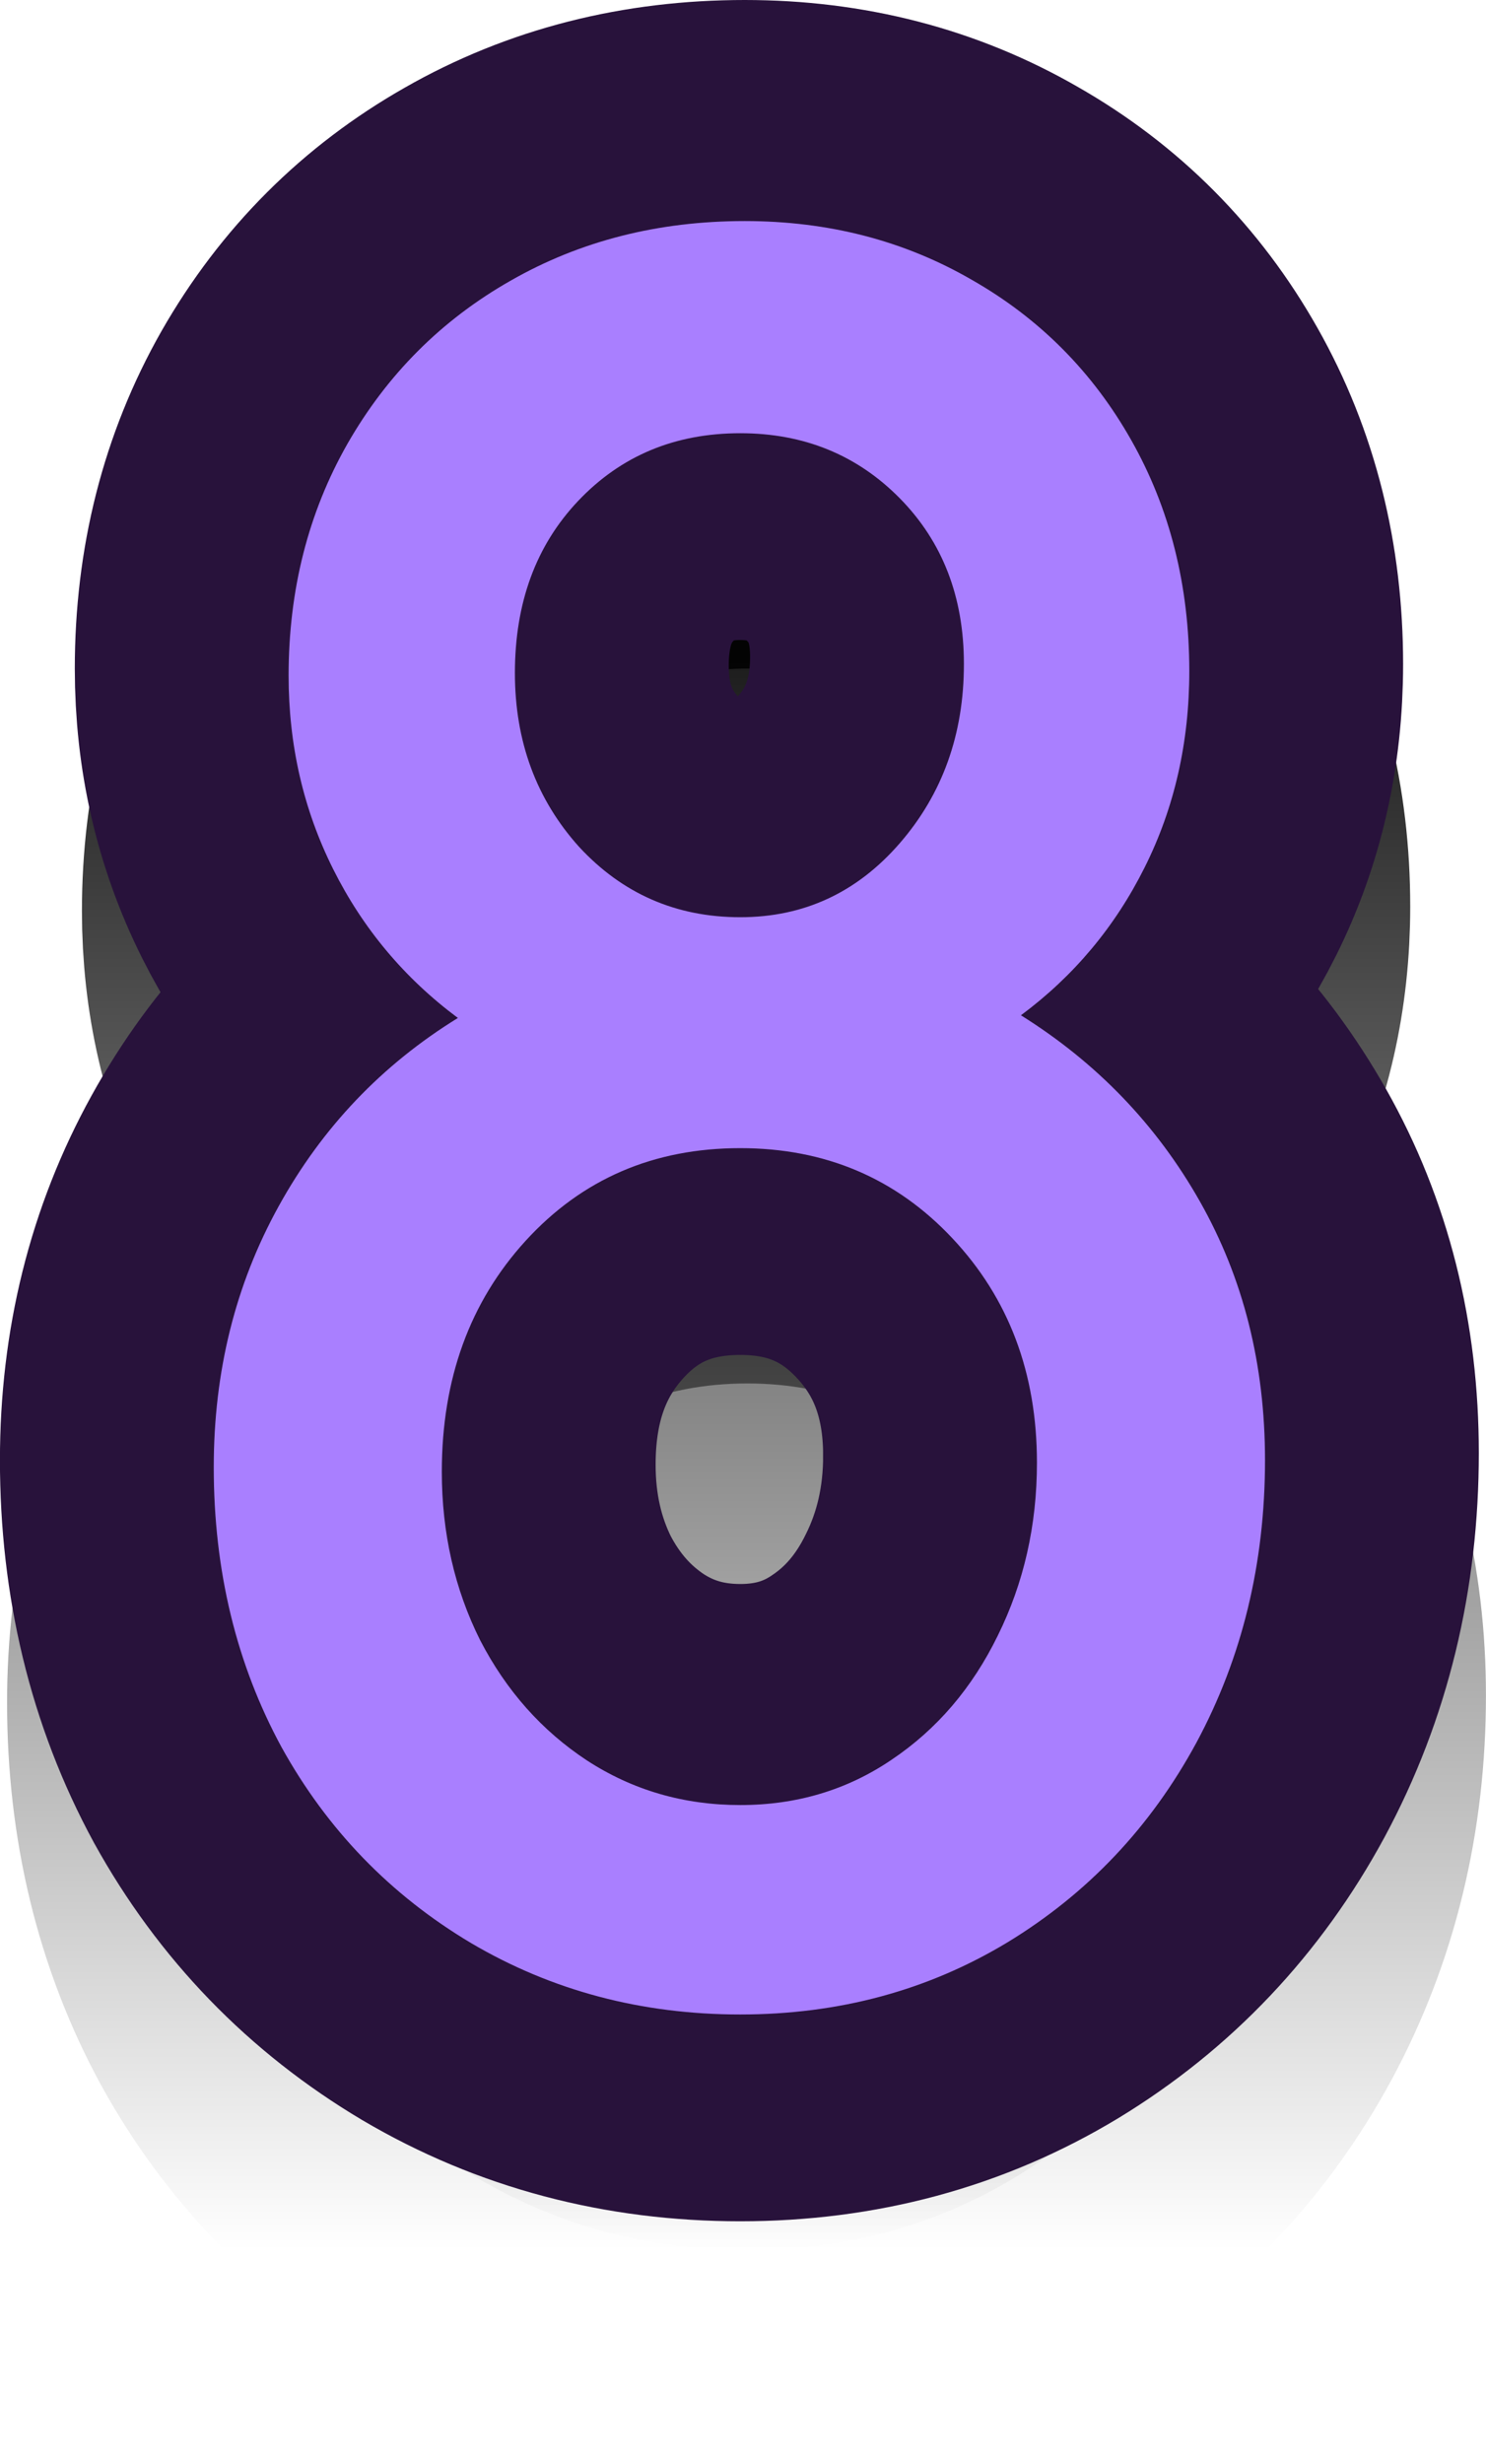 <svg version="1.1" xmlns="http://www.w3.org/2000/svg" xmlns:xlink="http://www.w3.org/1999/xlink" width="26.063" height="43.187" viewBox="0,0,26.063,43.187"><defs><linearGradient x1="240.062" y1="166.406" x2="240.062" y2="197.844" gradientUnits="userSpaceOnUse" id="color-1"><stop offset="0" stop-color="#000000"/><stop offset="1" stop-color="#000000" stop-opacity="0"/></linearGradient><linearGradient x1="240.062" y1="166.406" x2="240.062" y2="197.844" gradientUnits="userSpaceOnUse" id="color-2"><stop offset="0" stop-color="#000000"/><stop offset="1" stop-color="#000000" stop-opacity="0"/></linearGradient></defs><g transform="translate(-226.969,-158.406)"><g data-paper-data="{&quot;isPaintingLayer&quot;:true}" fill-rule="nonzero" stroke-linecap="butt" stroke-linejoin="miter" stroke-miterlimit="10" stroke-dasharray="" stroke-dashoffset="0" style="mix-blend-mode: normal"><path d="M245,180.328c1.333,0.833 2.38,1.922 3.14,3.265c0.761,1.344 1.141,2.854 1.141,4.532c0,1.812 -0.401,3.463 -1.203,4.953c-0.802,1.479 -1.907,2.645 -3.313,3.5c-1.396,0.843 -2.958,1.265 -4.687,1.265c-1.73,0 -3.302,-0.416 -4.719,-1.25c-1.417,-0.843 -2.526,-1.989 -3.328,-3.437c-0.792,-1.459 -1.188,-3.094 -1.188,-4.906c0,-1.678 0.38,-3.204 1.141,-4.579c0.76,-1.375 1.807,-2.474 3.141,-3.296c-0.938,-0.698 -1.667,-1.568 -2.188,-2.61c-0.521,-1.042 -0.781,-2.172 -0.781,-3.39c0,-1.5 0.344,-2.855 1.031,-4.063c0.698,-1.219 1.651,-2.172 2.859,-2.859c1.219,-0.698 2.589,-1.047 4.11,-1.047c1.469,0 2.797,0.344 3.984,1.031c1.188,0.677 2.12,1.615 2.797,2.813c0.677,1.197 1.016,2.546 1.016,4.046c0,1.25 -0.261,2.396 -0.782,3.438c-0.52,1.042 -1.244,1.906 -2.171,2.594zM236.125,174.328c0,1.198 0.375,2.213 1.125,3.047c0.76,0.822 1.703,1.234 2.828,1.234c1.114,0 2.047,-0.432 2.797,-1.297c0.75,-0.865 1.125,-1.911 1.125,-3.141c0,-1.177 -0.375,-2.145 -1.125,-2.906c-0.75,-0.76 -1.683,-1.14 -2.797,-1.14c-1.146,0 -2.094,0.395 -2.844,1.187c-0.74,0.781 -1.109,1.786 -1.109,3.016zM245.281,188.172c0,-1.573 -0.495,-2.885 -1.485,-3.937c-0.989,-1.052 -2.229,-1.578 -3.718,-1.578c-1.521,0 -2.776,0.541 -3.766,1.625c-0.979,1.073 -1.469,2.422 -1.469,4.047c0,1.073 0.224,2.057 0.672,2.953c0.458,0.885 1.083,1.588 1.875,2.109c0.802,0.521 1.698,0.781 2.688,0.781c0.989,0 1.875,-0.265 2.656,-0.796c0.792,-0.532 1.411,-1.256 1.859,-2.172c0.459,-0.927 0.688,-1.938 0.688,-3.032z" fill="url(#color-1)" stroke="url(#color-2)" stroke-width="7.5"/><path d="M244.875,176.078c1.333,0.833 2.38,1.922 3.14,3.265c0.761,1.344 1.141,2.854 1.141,4.532c0,1.812 -0.401,3.463 -1.203,4.953c-0.802,1.479 -1.907,2.645 -3.313,3.5c-1.396,0.843 -2.958,1.265 -4.687,1.265c-1.73,0 -3.302,-0.416 -4.719,-1.25c-1.417,-0.843 -2.526,-1.989 -3.328,-3.437c-0.792,-1.459 -1.188,-3.094 -1.188,-4.906c0,-1.678 0.38,-3.204 1.141,-4.579c0.76,-1.375 1.807,-2.474 3.141,-3.296c-0.938,-0.698 -1.667,-1.568 -2.188,-2.61c-0.521,-1.042 -0.781,-2.172 -0.781,-3.39c0,-1.5 0.344,-2.855 1.031,-4.063c0.698,-1.219 1.651,-2.172 2.859,-2.859c1.219,-0.698 2.589,-1.047 4.11,-1.047c1.469,0 2.797,0.344 3.984,1.031c1.188,0.677 2.12,1.615 2.797,2.813c0.677,1.197 1.016,2.546 1.016,4.046c0,1.25 -0.261,2.396 -0.782,3.438c-0.52,1.042 -1.244,1.906 -2.171,2.594zM236,170.078c0,1.198 0.375,2.213 1.125,3.047c0.76,0.822 1.703,1.234 2.828,1.234c1.114,0 2.047,-0.432 2.797,-1.297c0.75,-0.865 1.125,-1.911 1.125,-3.141c0,-1.177 -0.375,-2.145 -1.125,-2.906c-0.75,-0.76 -1.683,-1.14 -2.797,-1.14c-1.146,0 -2.094,0.395 -2.844,1.187c-0.74,0.781 -1.109,1.786 -1.109,3.016zM245.156,183.922c0,-1.573 -0.495,-2.885 -1.485,-3.937c-0.989,-1.052 -2.229,-1.578 -3.718,-1.578c-1.521,0 -2.776,0.541 -3.766,1.625c-0.979,1.073 -1.469,2.422 -1.469,4.047c0,1.073 0.224,2.057 0.672,2.953c0.458,0.885 1.083,1.588 1.875,2.109c0.802,0.521 1.698,0.781 2.688,0.781c0.989,0 1.875,-0.265 2.656,-0.796c0.792,-0.532 1.411,-1.256 1.859,-2.172c0.459,-0.927 0.688,-1.938 0.688,-3.032z" fill="#ca6c00" stroke="#28123b" stroke-width="7.5"/><path d="M244.875,176.203c1.333,0.833 2.38,1.922 3.14,3.265c0.761,1.344 1.141,2.854 1.141,4.532c0,1.812 -0.401,3.463 -1.203,4.953c-0.802,1.479 -1.907,2.645 -3.313,3.5c-1.396,0.843 -2.958,1.265 -4.687,1.265c-1.73,0 -3.302,-0.416 -4.719,-1.25c-1.417,-0.843 -2.526,-1.989 -3.328,-3.437c-0.792,-1.459 -1.188,-3.094 -1.188,-4.906c0,-1.678 0.38,-3.204 1.141,-4.579c0.76,-1.375 1.807,-2.474 3.141,-3.296c-0.938,-0.698 -1.667,-1.568 -2.188,-2.61c-0.521,-1.042 -0.781,-2.172 -0.781,-3.39c0,-1.5 0.344,-2.855 1.031,-4.063c0.698,-1.219 1.651,-2.172 2.859,-2.859c1.219,-0.698 2.589,-1.047 4.11,-1.047c1.469,0 2.797,0.344 3.984,1.031c1.188,0.677 2.12,1.615 2.797,2.813c0.677,1.197 1.016,2.546 1.016,4.046c0,1.25 -0.261,2.396 -0.782,3.438c-0.52,1.042 -1.244,1.906 -2.171,2.594zM236,170.203c0,1.198 0.375,2.213 1.125,3.047c0.76,0.822 1.703,1.234 2.828,1.234c1.114,0 2.047,-0.432 2.797,-1.297c0.75,-0.865 1.125,-1.911 1.125,-3.141c0,-1.177 -0.375,-2.145 -1.125,-2.906c-0.75,-0.76 -1.683,-1.14 -2.797,-1.14c-1.146,0 -2.094,0.395 -2.844,1.187c-0.74,0.781 -1.109,1.786 -1.109,3.016zM245.156,184.047c0,-1.573 -0.495,-2.885 -1.485,-3.937c-0.989,-1.052 -2.229,-1.578 -3.718,-1.578c-1.521,0 -2.776,0.541 -3.766,1.625c-0.979,1.073 -1.469,2.422 -1.469,4.047c0,1.073 0.224,2.057 0.672,2.953c0.458,0.885 1.083,1.588 1.875,2.109c0.802,0.521 1.698,0.781 2.688,0.781c0.989,0 1.875,-0.265 2.656,-0.796c0.792,-0.532 1.411,-1.256 1.859,-2.172c0.459,-0.927 0.688,-1.938 0.688,-3.032z" fill="#a97fff" stroke="#ffffff" stroke-width="0"/></g></g></svg>